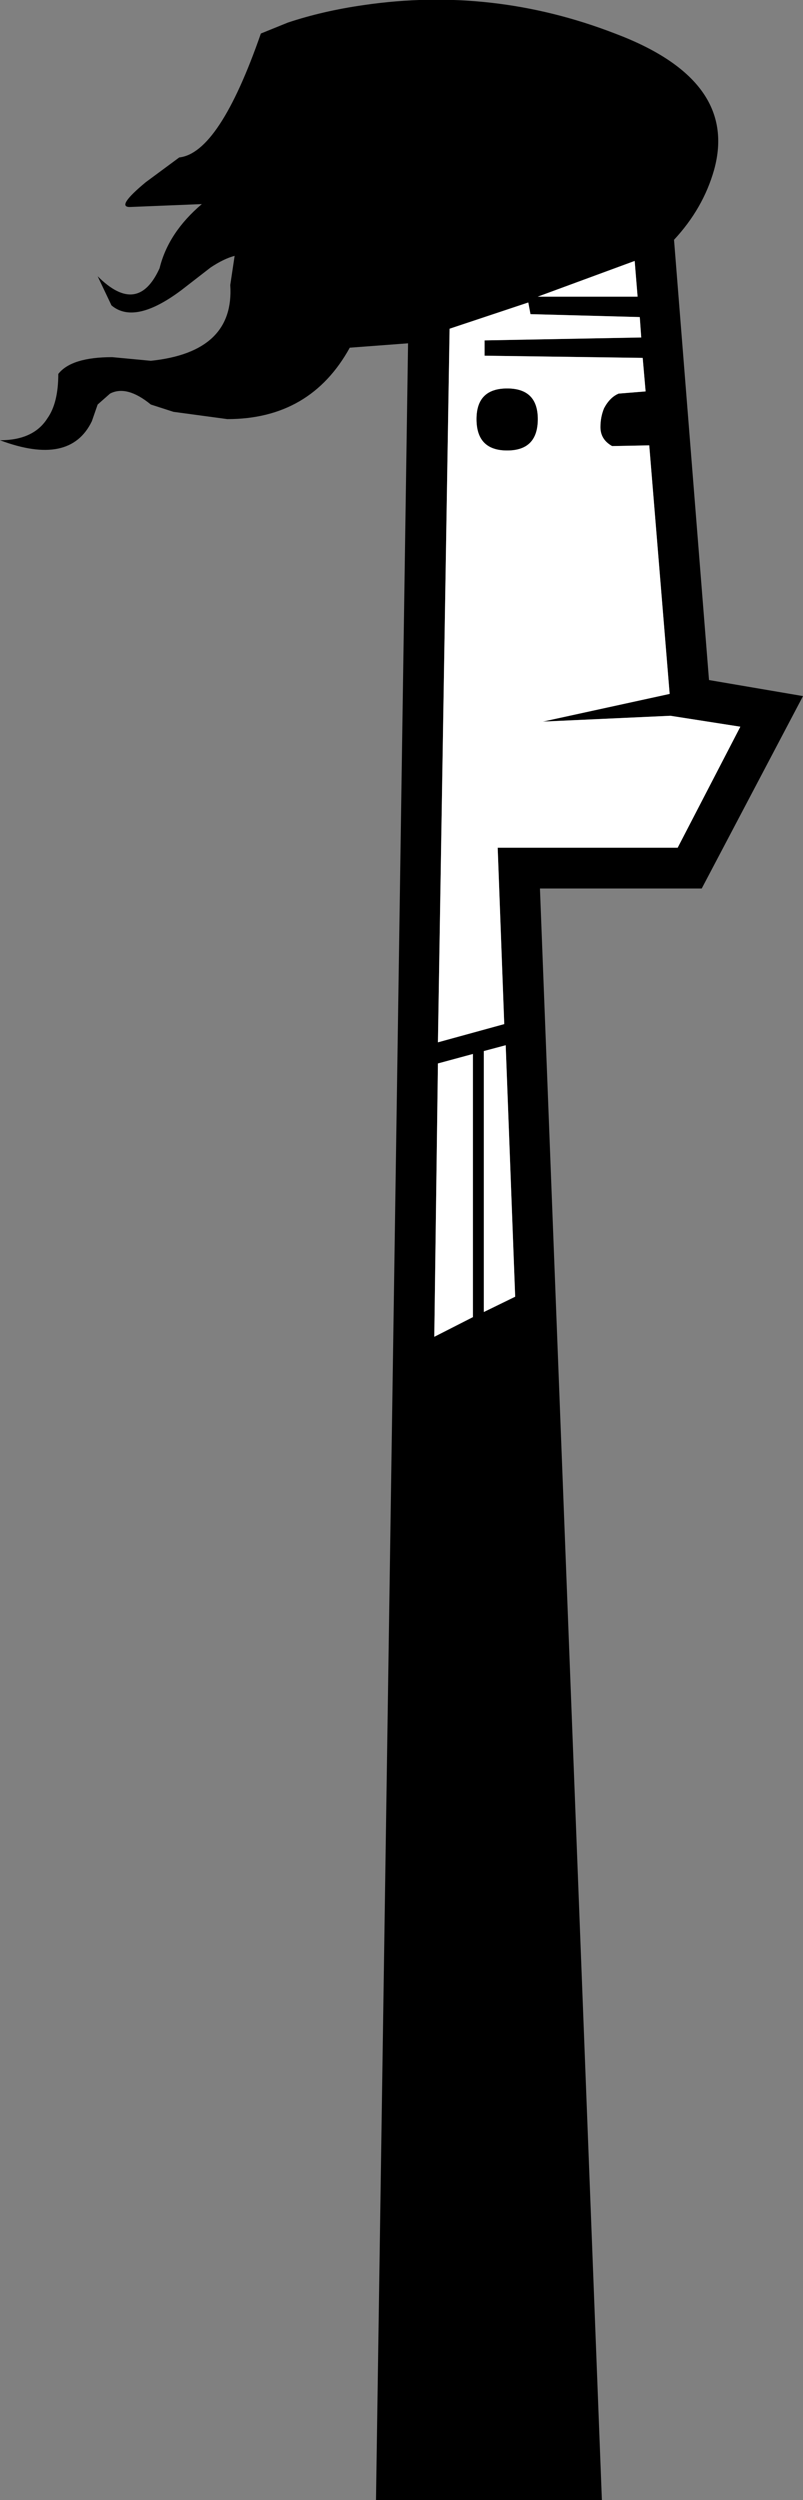 <?xml version="1.0" encoding="UTF-8" standalone="no"?>
<svg xmlns:xlink="http://www.w3.org/1999/xlink" height="171.5px" width="55.1px" xmlns="http://www.w3.org/2000/svg">
  <rect width="100%" height="100%" fill="#808080" stroke="none"/>
  <g transform="matrix(1.0, 0.0, 0.0, 1.0, 27.55, 85.75)">
    <path d="M7.15 -14.05 L5.65 -13.65 5.65 4.25 7.8 3.2 7.15 -14.05 M4.9 -13.45 L2.5 -12.8 2.25 5.95 4.9 4.6 4.9 -13.45 M9.35 -65.4 L16.2 -65.4 16.0 -67.85 9.35 -65.4 M16.45 -62.6 L16.35 -64.0 8.85 -64.2 8.7 -65.0 3.3 -63.2 2.5 -14.25 7.05 -15.5 6.6 -27.6 18.95 -27.6 23.25 -35.9 18.45 -36.65 9.7 -36.25 18.4 -38.15 17.0 -55.2 14.45 -55.15 Q13.65 -55.6 13.65 -56.45 13.65 -57.15 13.9 -57.75 14.3 -58.5 14.9 -58.75 L16.75 -58.9 16.55 -61.2 5.7 -61.35 5.7 -62.4 16.45 -62.6 M-9.65 -83.45 L-7.8 -84.2 Q-5.4 -85.0 -2.6 -85.4 6.25 -86.7 14.65 -83.45 23.15 -80.25 21.45 -74.1 20.7 -71.45 18.7 -69.3 L21.1 -39.1 27.55 -38.0 20.6 -24.8 9.5 -24.8 13.75 85.75 -1.75 85.75 0.45 -62.2 -3.55 -61.9 Q-6.25 -57.0 -11.95 -57.0 L-15.65 -57.5 -17.2 -58.0 Q-18.85 -59.35 -20.0 -58.75 L-20.85 -58.0 -21.25 -56.85 Q-22.75 -53.75 -27.55 -55.55 -25.25 -55.55 -24.3 -57.05 -23.55 -58.1 -23.55 -60.1 -22.65 -61.25 -19.85 -61.25 L-17.2 -61.0 Q-11.45 -61.6 -11.75 -66.2 L-11.45 -68.2 Q-12.2 -68.0 -13.1 -67.4 L-15.1 -65.85 Q-18.3 -63.45 -19.9 -64.8 L-20.85 -66.8 Q-18.1 -64.05 -16.6 -67.35 -16.0 -69.8 -13.7 -71.75 L-18.65 -71.55 Q-19.6 -71.55 -17.55 -73.25 L-15.25 -74.95 Q-12.5 -75.25 -9.65 -83.45" fill="#000000" fill-rule="evenodd" stroke="none"/>
    <path d="M5.15 -57.0 Q5.15 -54.85 7.25 -54.85 9.35 -54.85 9.35 -57.0 9.35 -59.1 7.25 -59.1 5.15 -59.1 5.15 -57.0 M16.35 -64.0 L16.45 -62.6 5.7 -62.4 5.7 -61.35 16.55 -61.2 16.75 -58.9 14.9 -58.75 Q14.3 -58.5 13.9 -57.75 13.65 -57.15 13.65 -56.45 13.65 -55.6 14.45 -55.15 L17.0 -55.2 18.4 -38.15 9.7 -36.25 18.45 -36.65 23.25 -35.9 18.95 -27.6 6.6 -27.6 7.05 -15.5 2.5 -14.25 3.3 -63.2 8.7 -65.0 8.85 -64.2 16.35 -64.0" fill="#ffffff" fill-rule="evenodd" stroke="none"/>
    <path d="M7.25 -59.1 Q9.35 -59.1 9.35 -57.0 9.35 -54.85 7.25 -54.85 5.15 -54.85 5.15 -57.0 5.15 -59.1 7.25 -59.1" fill="#000000" fill-rule="evenodd" stroke="none"/>
    <path d="M9.35 -65.4 L16.0 -67.85 16.2 -65.4 9.35 -65.4" fill="#ffffff" fill-rule="evenodd" stroke="none"/>
    <path d="M4.9 -13.45 L4.9 4.6 2.25 5.95 2.5 -12.8 4.9 -13.45" fill="#ffffff" fill-rule="evenodd" stroke="none"/>
    <path d="M7.15 -14.05 L7.8 3.2 5.65 4.25 5.65 -13.65 7.15 -14.05" fill="#ffffff" fill-rule="evenodd" stroke="none"/>
  </g>
</svg>
